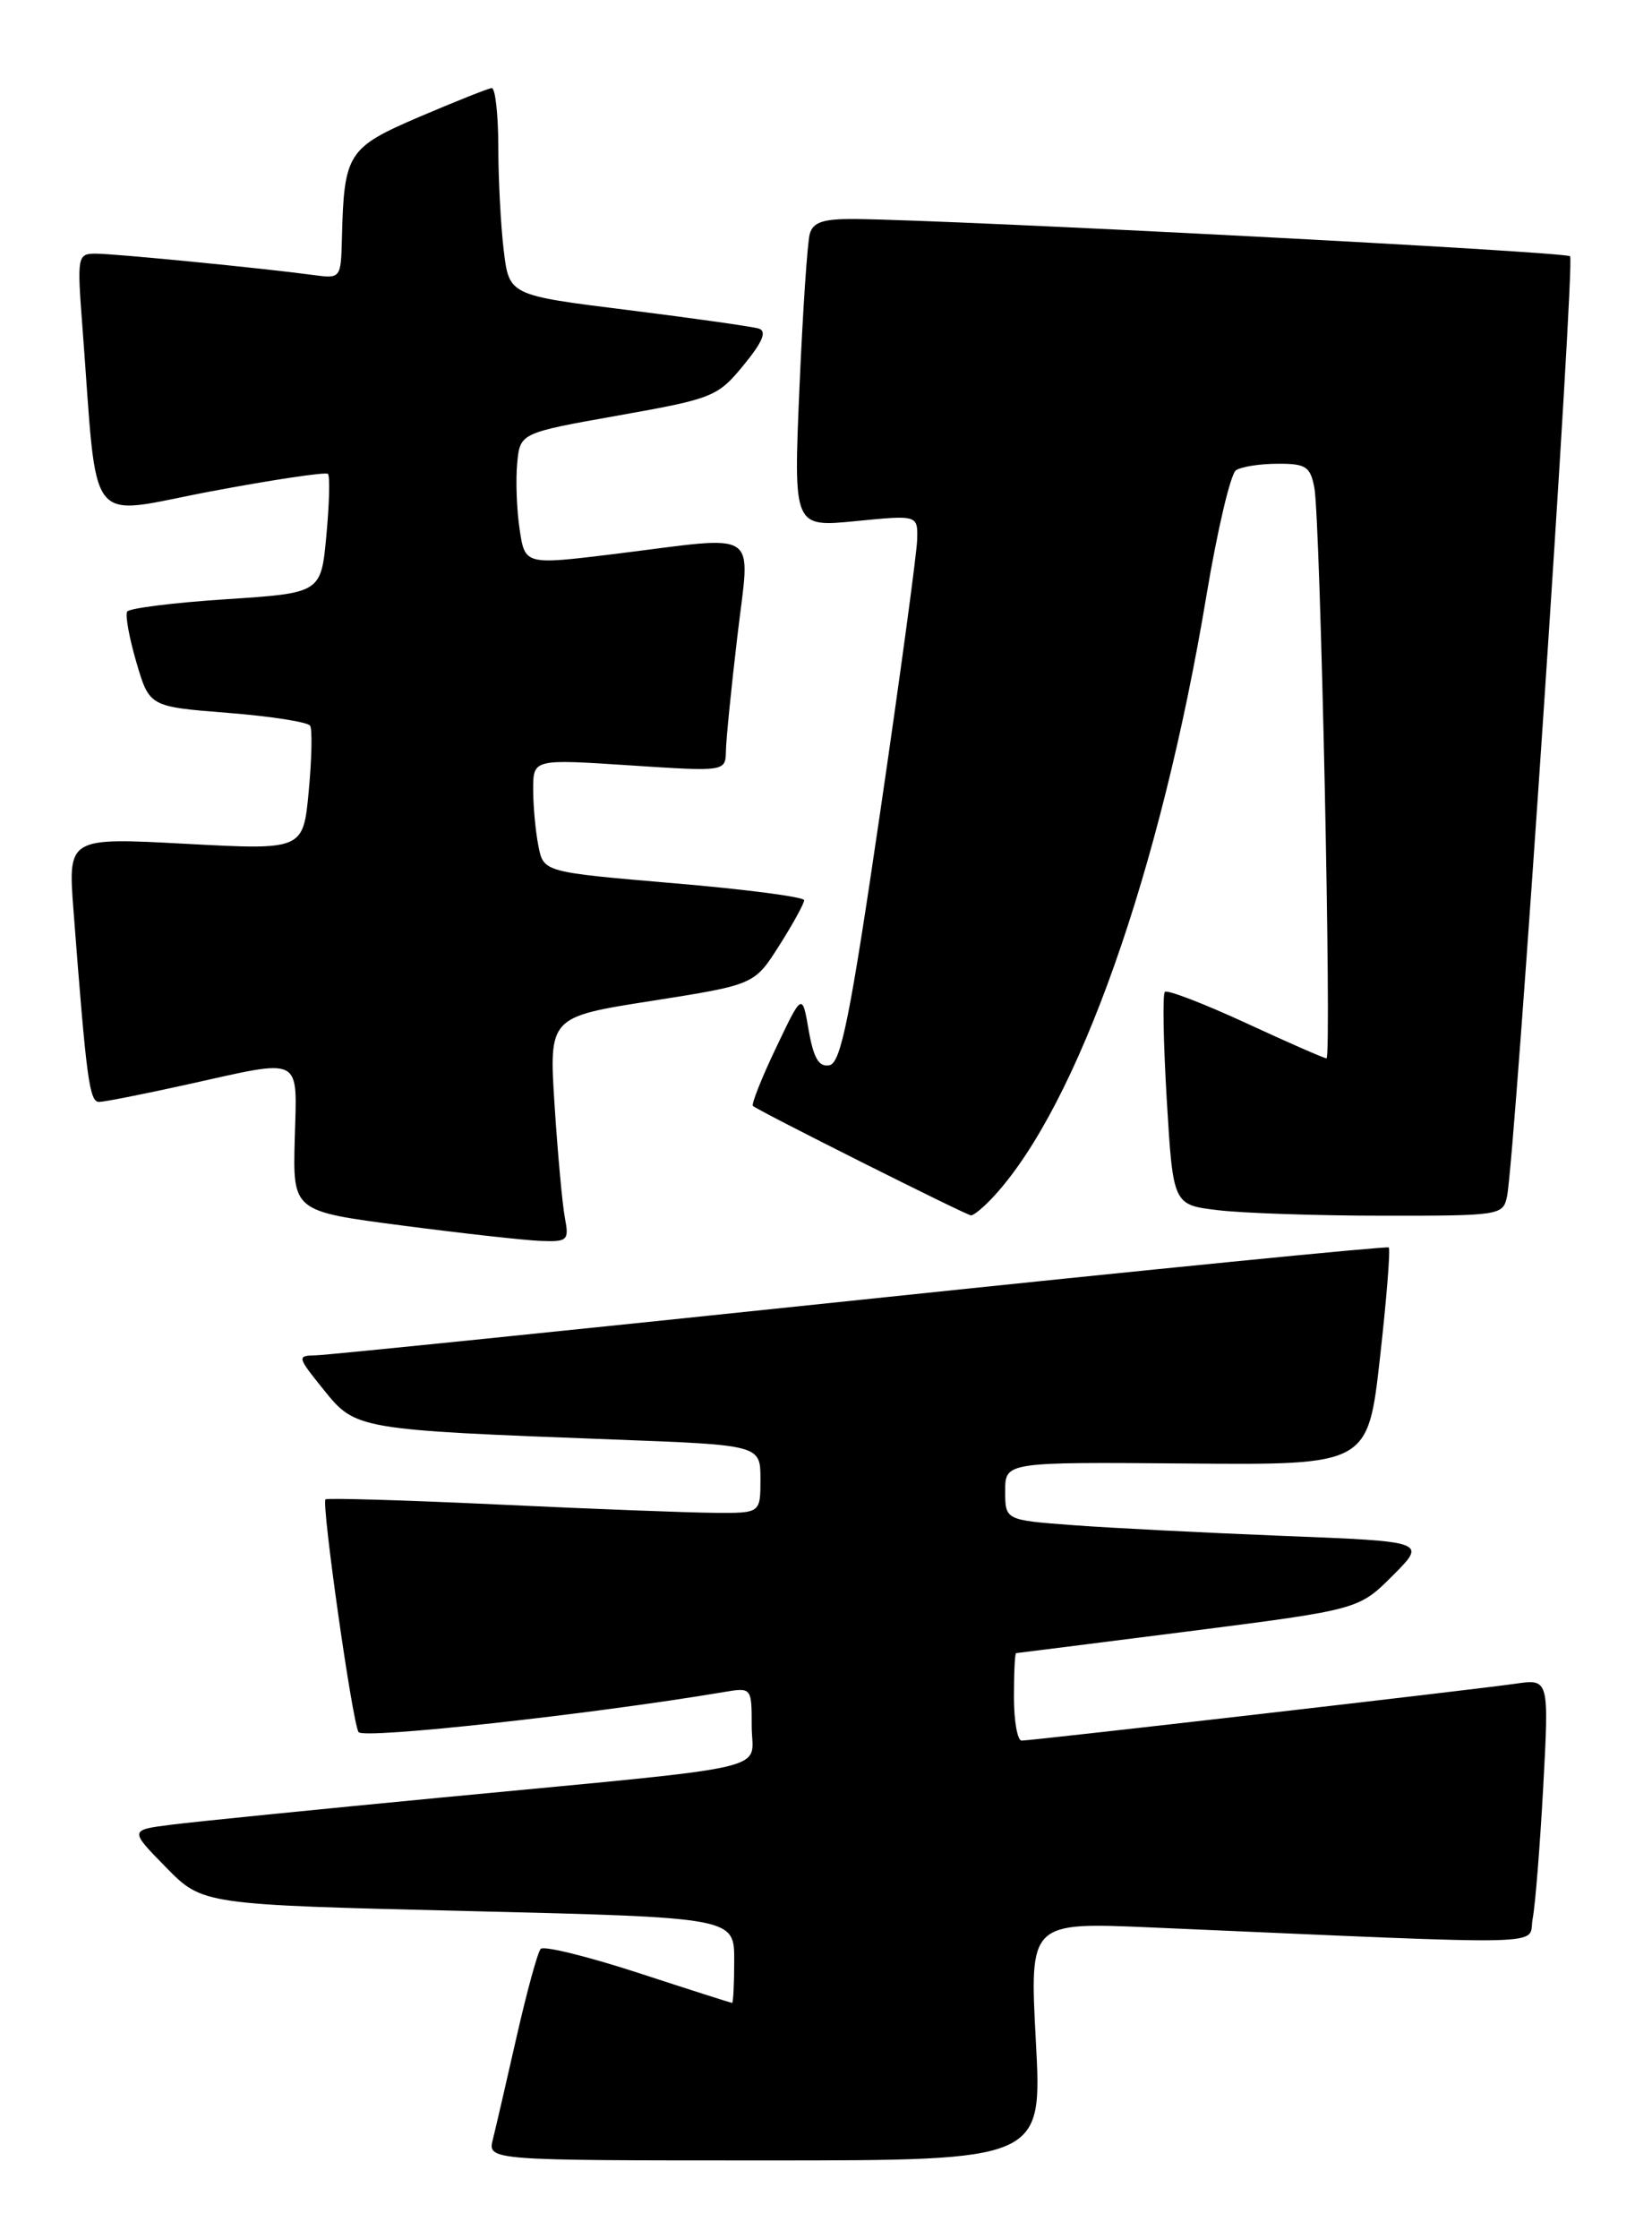 <?xml version="1.0" encoding="UTF-8" standalone="no"?>
<!DOCTYPE svg PUBLIC "-//W3C//DTD SVG 1.1//EN" "http://www.w3.org/Graphics/SVG/1.1/DTD/svg11.dtd" >
<svg xmlns="http://www.w3.org/2000/svg" xmlns:xlink="http://www.w3.org/1999/xlink" version="1.1" viewBox="0 0 189 256">
 <g >
 <path fill="currentColor"
d=" M 118.51 233.38 C 117.78 219.76 117.78 219.76 131.64 220.36 C 179.06 222.42 174.74 222.52 175.35 219.35 C 175.65 217.78 176.19 210.97 176.56 204.22 C 177.22 191.94 177.22 191.94 173.36 192.50 C 168.54 193.19 118.09 199.00 116.88 199.00 C 116.40 199.00 116.00 196.75 116.00 194.00 C 116.00 191.25 116.11 189.00 116.25 189.00 C 116.39 188.99 125.26 187.87 135.97 186.51 C 155.45 184.02 155.45 184.02 159.34 180.13 C 163.23 176.24 163.23 176.24 146.87 175.60 C 137.86 175.24 127.01 174.69 122.75 174.37 C 115.00 173.79 115.00 173.79 115.00 170.47 C 115.00 167.15 115.00 167.15 135.75 167.32 C 156.50 167.50 156.50 167.50 157.88 155.22 C 158.64 148.46 159.09 142.79 158.88 142.62 C 158.67 142.45 131.50 145.14 98.50 148.60 C 65.50 152.06 37.47 154.92 36.20 154.95 C 33.94 155.00 33.96 155.07 37.05 158.91 C 40.68 163.43 40.89 163.47 70.25 164.58 C 87.00 165.21 87.00 165.21 87.00 169.11 C 87.00 173.00 87.00 173.00 81.75 172.96 C 78.86 172.94 67.74 172.52 57.03 172.01 C 46.33 171.51 37.42 171.25 37.24 171.42 C 36.76 171.91 40.30 196.87 41.02 198.03 C 41.53 198.86 67.66 196.00 82.75 193.46 C 86.00 192.91 86.00 192.91 86.00 197.36 C 86.00 202.62 89.75 201.76 50.50 205.51 C 36.20 206.88 22.32 208.27 19.65 208.61 C 14.80 209.22 14.80 209.22 18.99 213.49 C 23.18 217.76 23.18 217.76 53.59 218.49 C 84.00 219.23 84.00 219.23 84.00 224.11 C 84.00 226.80 83.89 229.00 83.75 228.99 C 83.61 228.98 78.78 227.44 73.00 225.55 C 67.22 223.67 62.21 222.44 61.86 222.81 C 61.51 223.19 60.28 227.70 59.11 232.83 C 57.95 237.96 56.72 243.25 56.39 244.58 C 55.78 247.00 55.78 247.00 87.51 247.00 C 119.24 247.00 119.24 247.00 118.51 233.38 Z  M 64.63 139.25 C 64.34 137.74 63.81 131.95 63.45 126.39 C 62.80 116.27 62.80 116.27 74.56 114.43 C 86.31 112.58 86.31 112.58 89.15 108.10 C 90.72 105.63 92.00 103.30 92.00 102.92 C 92.00 102.55 85.29 101.67 77.10 100.98 C 62.19 99.71 62.19 99.71 61.60 96.73 C 61.27 95.09 61.00 92.18 61.00 90.27 C 61.00 86.78 61.00 86.78 72.00 87.50 C 83.00 88.22 83.00 88.22 83.05 85.86 C 83.07 84.56 83.66 78.66 84.36 72.75 C 85.82 60.24 87.31 61.24 70.28 63.34 C 60.06 64.59 60.06 64.59 59.45 60.52 C 59.11 58.28 58.99 54.88 59.17 52.97 C 59.50 49.50 59.50 49.50 70.75 47.50 C 81.56 45.58 82.11 45.36 85.07 41.75 C 87.24 39.11 87.76 37.87 86.82 37.57 C 86.10 37.34 79.37 36.39 71.87 35.45 C 58.25 33.76 58.25 33.76 57.63 28.63 C 57.29 25.81 57.01 20.46 57.01 16.75 C 57.00 13.04 56.66 10.03 56.25 10.07 C 55.84 10.11 52.13 11.59 48.00 13.35 C 39.77 16.88 39.36 17.51 39.12 27.19 C 39.00 31.87 39.00 31.87 35.75 31.43 C 29.96 30.65 13.14 29.00 10.94 29.00 C 8.87 29.00 8.81 29.29 9.42 37.25 C 11.24 61.04 9.59 58.92 24.12 56.18 C 31.24 54.84 37.27 53.94 37.52 54.18 C 37.76 54.43 37.68 57.59 37.34 61.21 C 36.73 67.80 36.73 67.80 25.86 68.51 C 19.88 68.90 14.79 69.54 14.55 69.92 C 14.31 70.31 14.78 72.92 15.60 75.71 C 17.09 80.79 17.09 80.79 26.05 81.50 C 30.98 81.89 35.22 82.55 35.48 82.97 C 35.74 83.39 35.67 86.76 35.32 90.46 C 34.69 97.19 34.69 97.19 21.23 96.47 C 7.77 95.75 7.77 95.75 8.41 104.12 C 9.89 123.48 10.23 126.00 11.35 125.98 C 11.98 125.97 16.53 125.07 21.45 123.98 C 34.81 121.02 33.98 120.60 33.72 130.24 C 33.50 138.48 33.50 138.48 46.00 140.11 C 52.88 141.01 60.00 141.80 61.83 141.87 C 64.94 141.99 65.12 141.82 64.63 139.25 Z  M 113.72 136.75 C 123.32 126.32 132.79 99.56 138.04 68.00 C 139.28 60.58 140.79 54.17 141.40 53.77 C 142.00 53.36 144.15 53.02 146.17 53.02 C 149.39 53.00 149.91 53.34 150.37 55.75 C 151.06 59.38 152.38 121.00 151.76 121.00 C 151.50 121.00 147.34 119.18 142.52 116.95 C 137.70 114.73 133.54 113.13 133.27 113.40 C 132.99 113.67 133.10 119.26 133.49 125.82 C 134.21 137.75 134.21 137.75 139.35 138.36 C 142.18 138.70 150.68 138.99 158.23 138.99 C 171.67 139.00 171.97 138.95 172.42 136.75 C 173.34 132.16 180.21 29.88 179.63 29.30 C 179.10 28.77 109.69 25.16 97.82 25.04 C 94.19 25.01 93.02 25.39 92.64 26.75 C 92.37 27.71 91.84 35.65 91.46 44.39 C 90.78 60.28 90.78 60.28 97.89 59.58 C 105.00 58.88 105.00 58.88 104.93 61.69 C 104.89 63.24 102.98 77.32 100.68 92.99 C 97.26 116.28 96.21 121.54 94.89 121.79 C 93.69 122.02 93.08 120.99 92.52 117.80 C 91.78 113.50 91.78 113.50 88.78 119.80 C 87.12 123.27 85.94 126.26 86.14 126.44 C 86.75 127.00 110.46 138.89 111.08 138.95 C 111.39 138.98 112.58 137.99 113.72 136.75 Z "/>
</g>
</svg>